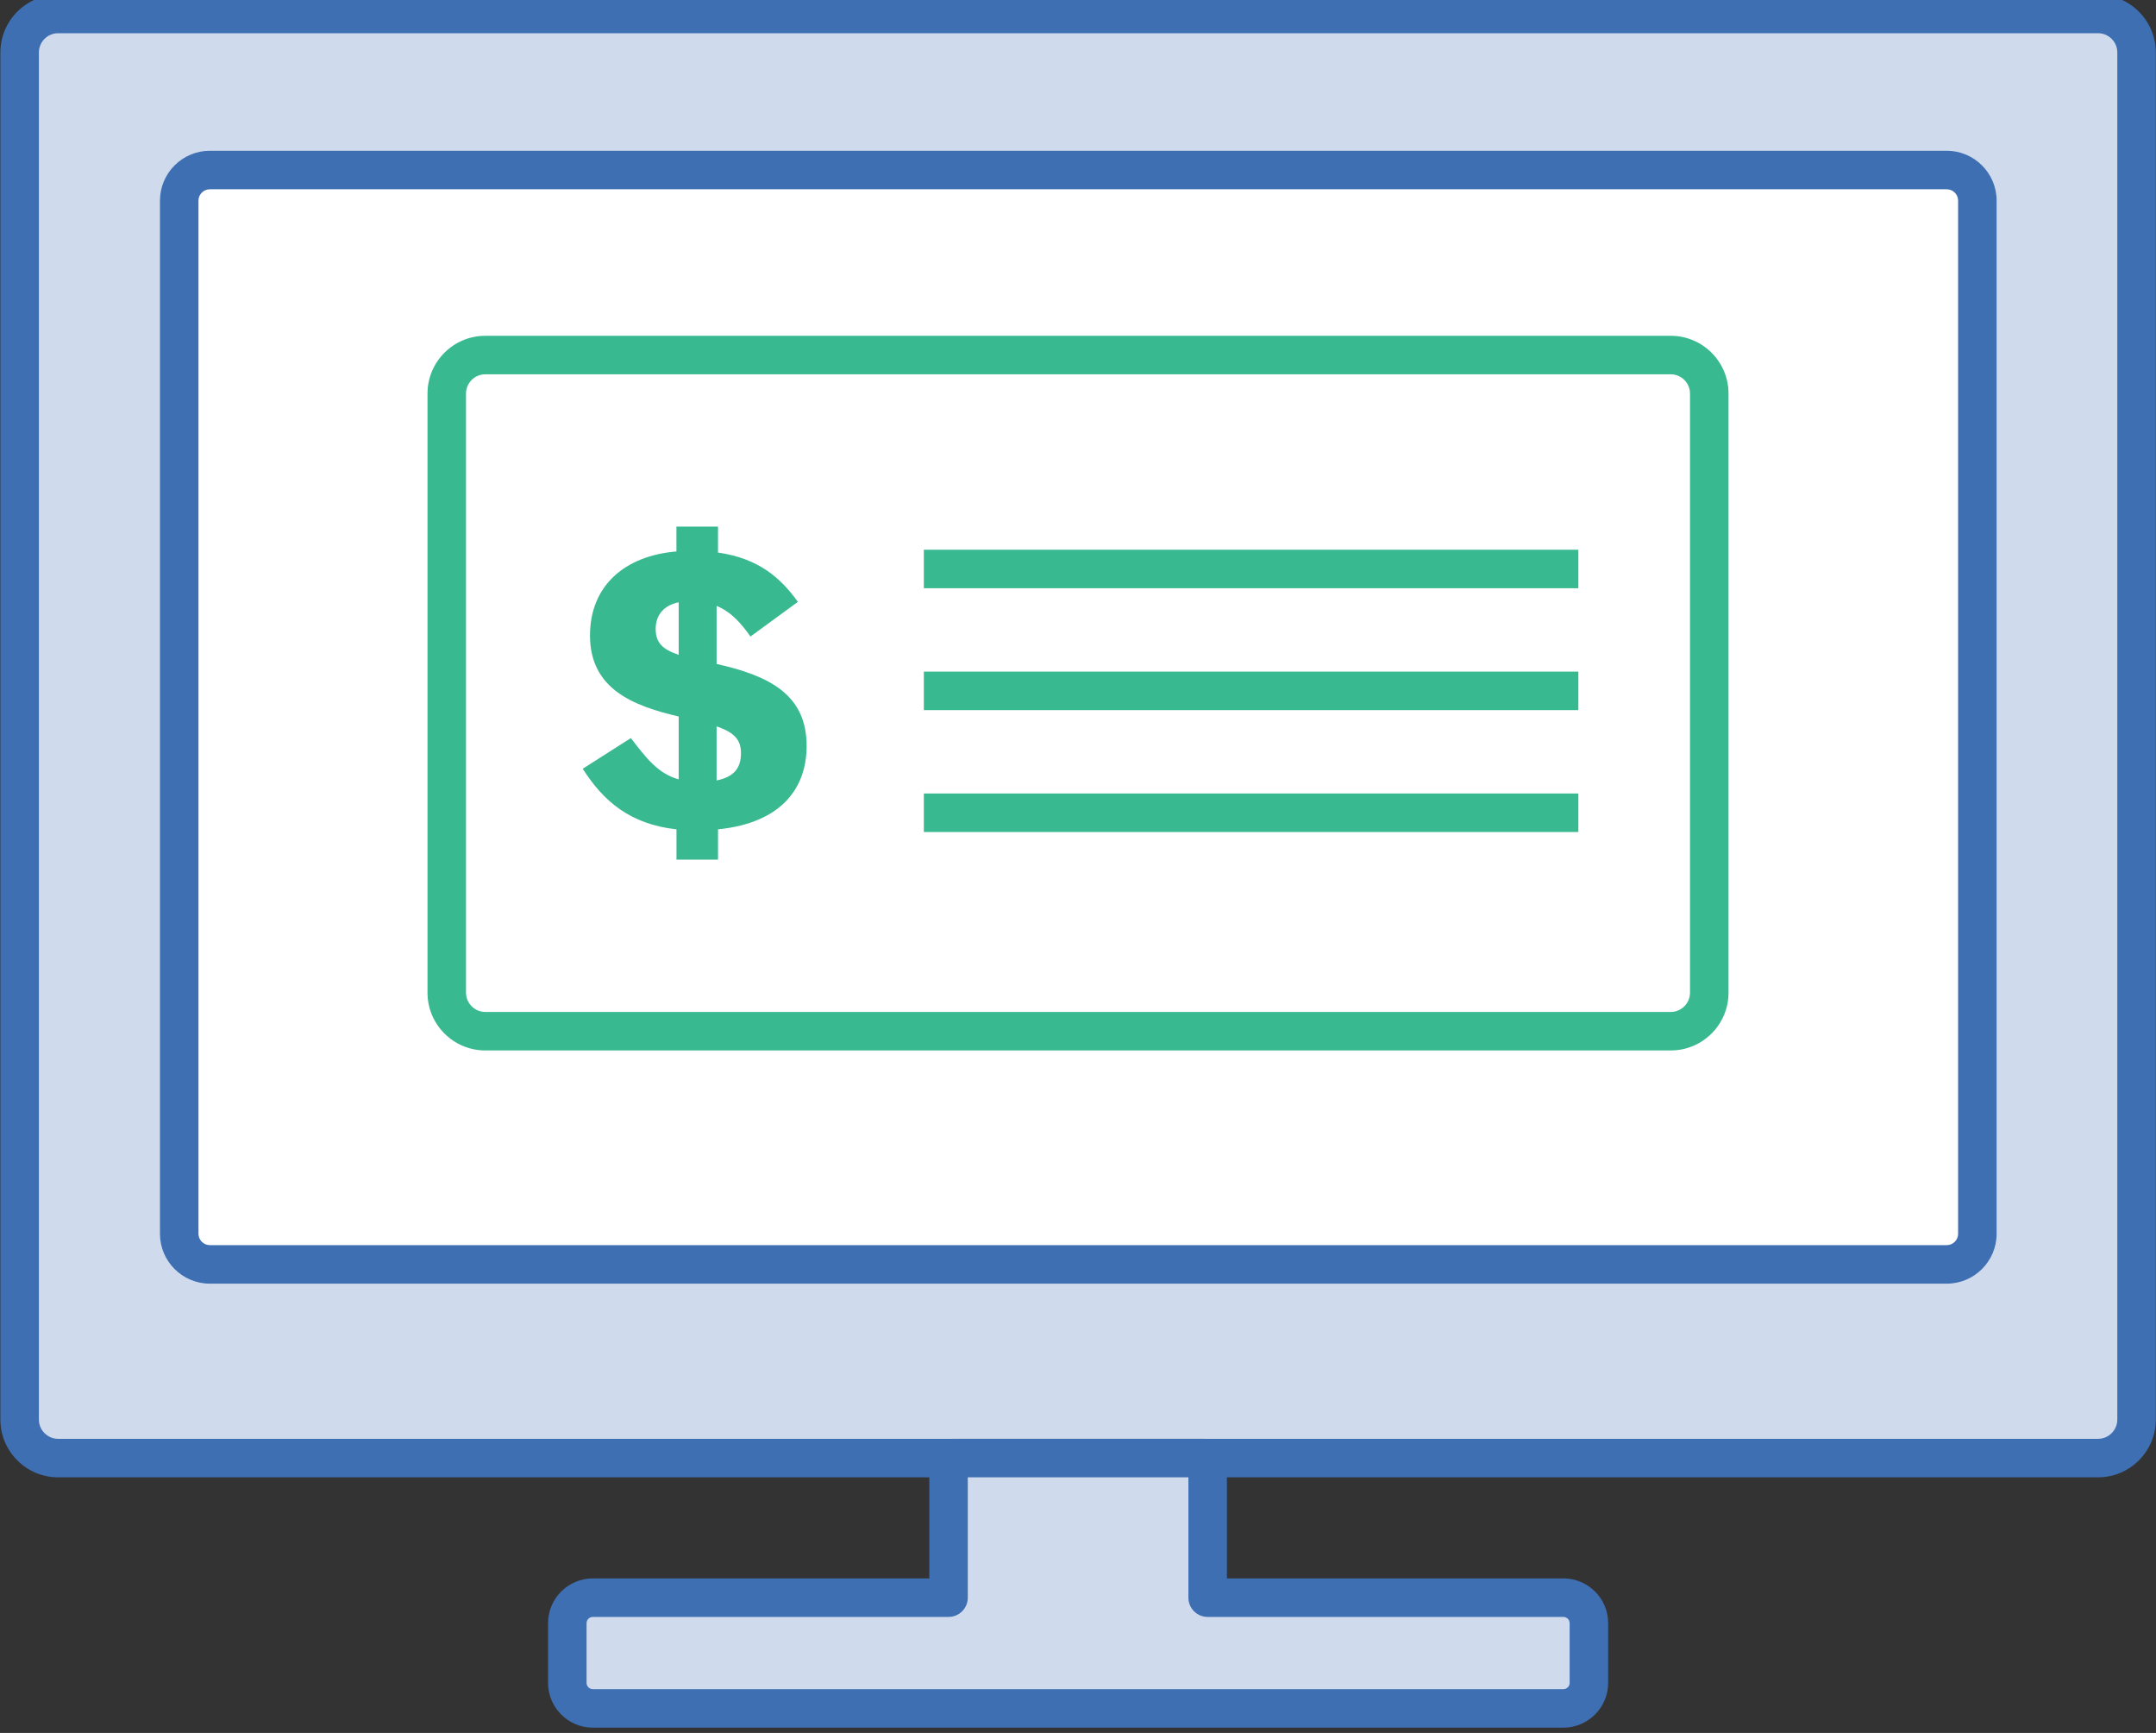 <svg xmlns="http://www.w3.org/2000/svg" viewBox="0 0 112 90">
  <rect x="0" y="0" width="112" height="90" fill="#333333" stroke="none"/>
  <path fill="#CFDBEC" d="M109 75.725H3.03c-1.104 0-2-.895-2-2v-71c0-1.105.896-2 2-2H109c1.105 0 2 .895 2 2v71c0 1.105-.895 2-2 2"/>
  <path fill="#3E6FB3" d="M108.99 76.725H3.02c-1.653 0-3-1.346-3-3v-71c0-1.654 1.347-3 3-3h105.97c1.653 0 3 1.346 3 3v71c0 1.654-1.346 3-3 3zm-105.97-75c-.55 0-1 .448-1 1v71c0 .55.45 1 1 1h105.97c.55 0 1-.45 1-1v-71c0-.552-.45-1-1-1H3.02z"/>
  <path fill="#CFDBEC" d="M81.213 82.975H62.735v-7.03c0-.12-.1-.22-.222-.22H49.496c-.122 0-.22.1-.22.22v7.03h-18.48c-.73 0-1.325.594-1.325 1.326v3.1c0 .73.595 1.325 1.326 1.325h50.417c.732 0 1.326-.594 1.326-1.326v-3.1c0-.732-.595-1.325-1.327-1.325"/>
  <path fill="#3E6FB3" d="M81.213 89.725H30.796c-1.282 0-2.325-1.045-2.325-2.326v-3.1c0-1.282 1.044-2.325 2.326-2.325h17.48v-6.03c0-.673.546-1.22 1.22-1.22h13.018c.674 0 1.222.547 1.222 1.22v6.03h17.478c1.282 0 2.326 1.043 2.326 2.326v3.1c0 1.28-1.045 2.325-2.327 2.325zm-50.417-5.75c-.18 0-.325.146-.325.326v3.1c0 .18.147.325.326.325h50.417c.18 0 .326-.146.326-.326v-3.1c0-.18-.147-.325-.327-.325H62.735c-.553 0-1-.447-1-1v-6.25h-11.46v6.25c0 .553-.448 1-1 1h-18.48z"/>
  <path fill="#FFF" d="M101.13 65.666H10.9c-.877 0-1.59-.713-1.59-1.59V10.42c0-.878.713-1.59 1.59-1.59h90.23c.878 0 1.59.712 1.59 1.59v53.656c0 .877-.712 1.59-1.59 1.59"/>
  <path fill="#3E6FB3" d="M101.13 66.666H10.9c-1.427 0-2.59-1.162-2.59-2.59V10.42c0-1.428 1.163-2.59 2.59-2.59h90.23c1.428 0 2.59 1.162 2.59 2.59v53.656c0 1.428-1.162 2.59-2.59 2.59zM10.9 9.83c-.324 0-.59.265-.59.59v53.656c0 .324.266.59.59.59h90.23c.325 0 .59-.266.59-.59V10.42c0-.325-.265-.59-.59-.59H10.9z"/>
  <path fill="#FFF" d="M86.793 53.555H25.208c-1.105 0-2-.896-2-2V20.44c0-1.105.895-2 2-2h61.585c1.104 0 2 .895 2 2v31.115c0 1.105-.896 2-2 2"/>
  <path fill="#39B990" d="M86.793 54.555H25.208c-1.654 0-3-1.346-3-3V20.44c0-1.654 1.346-3 3-3h61.585c1.654 0 3 1.346 3 3v31.115c0 1.654-1.346 3-3 3zM25.208 19.44c-.55 0-1 .45-1 1v31.115c0 .55.45 1 1 1h61.585c.552 0 1-.45 1-1V20.44c0-.55-.448-1-1-1H25.208z"/>
  <path fill-rule="evenodd" clip-rule="evenodd" fill="#39B990" d="M32.774 38.33l-2.502 1.595c1.06 1.667 2.445 2.88 4.87 3.147v1.574H37.3v-1.574c3.39-.343 4.603-2.237 4.603-4.325 0-2.654-1.894-3.64-4.676-4.265v-3.015c.776.32 1.287.928 1.76 1.59l2.462-1.8c-.89-1.233-2.027-2.257-4.15-2.56V27.35h-2.16v1.29c-2.71.227-4.49 1.802-4.49 4.363 0 2.788 2.257 3.66 4.607 4.208v3.265c-1.1-.305-1.725-1.158-2.483-2.144m4.453-.606c.948.32 1.266.72 1.266 1.384 0 .76-.338 1.234-1.266 1.422v-2.806zm-3.165-5.063c0-.683.38-1.214 1.195-1.384v2.73c-.834-.283-1.195-.625-1.195-1.345"/>
  <path fill="#39B990" d="M47.992 28.55h34v2h-34zM47.992 41.21h34v2h-34zM47.992 34.88h34v2h-34z"/>
</svg>
